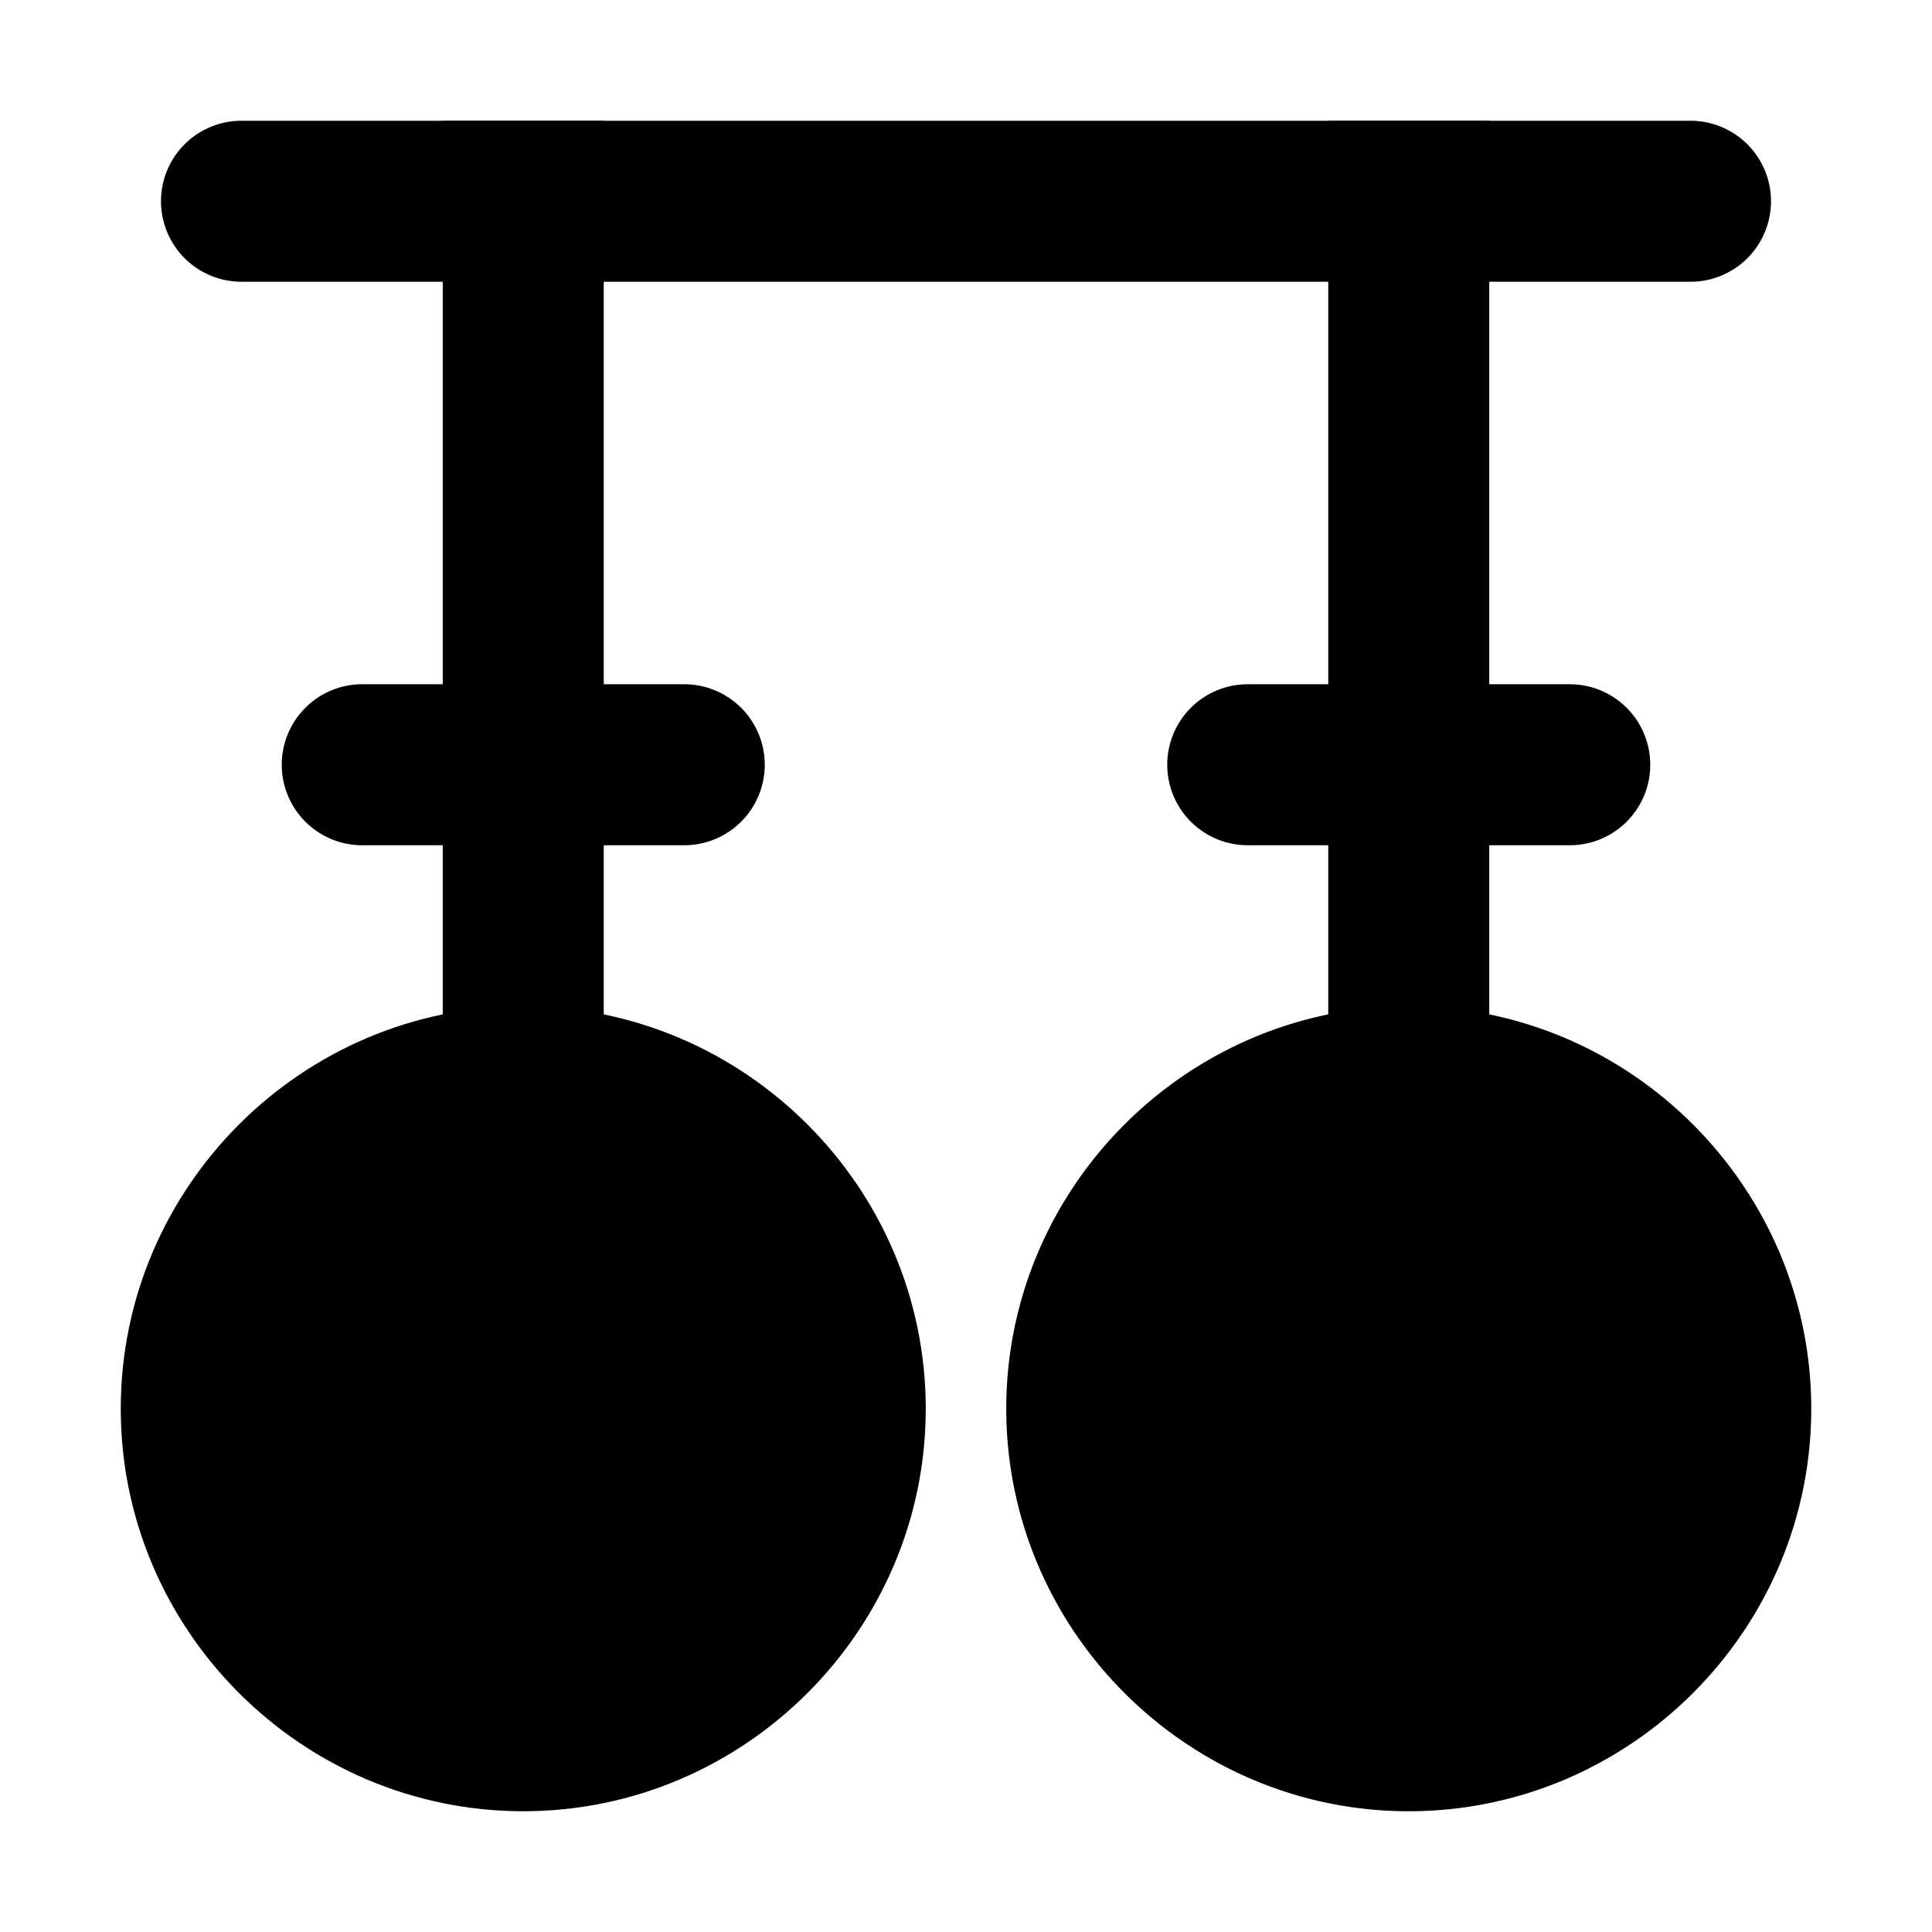 <svg xmlns="http://www.w3.org/2000/svg" width="48" height="48" viewBox="0 0 48 48"><path d="M13 43c4.42 0 8-3.58 8-8s-3.58-8-8-8-8 3.58-8 8 3.58 8 8 8z"/><path d="M13 25C7.5 25 3 29.5 3 35s4.5 10 10 10 10-4.5 10-10-4.5-10-10-10Zm0 4c3.34 0 6 2.66 6 6s-2.66 6-6 6-6-2.66-6-6 2.66-6 6-6zm22 14c4.42 0 8-3.58 8-8s-3.58-8-8-8-8 3.58-8 8 3.58 8 8 8z"/><path d="M35 25c-5.5 0-10 4.5-10 10s4.5 10 10 10 10-4.5 10-10-4.5-10-10-10zm0 4c3.34 0 6 2.66 6 6s-2.66 6-6 6-6-2.66-6-6 2.66-6 6-6zM6 3a2 2 0 0 0-2 2 2 2 0 0 0 2 2h36a2 2 0 0 0 2-2 2 2 0 0 0-2-2Z"/><path d="M11 3v26h4V3Zm22 0v26h4V3Z"/><path d="M9 17a2 2 0 0 0-2 2 2 2 0 0 0 2 2h8a2 2 0 0 0 2-2 2 2 0 0 0-2-2zm22 0a2 2 0 0 0-2 2 2 2 0 0 0 2 2h8a2 2 0 0 0 2-2 2 2 0 0 0-2-2z"/></svg>